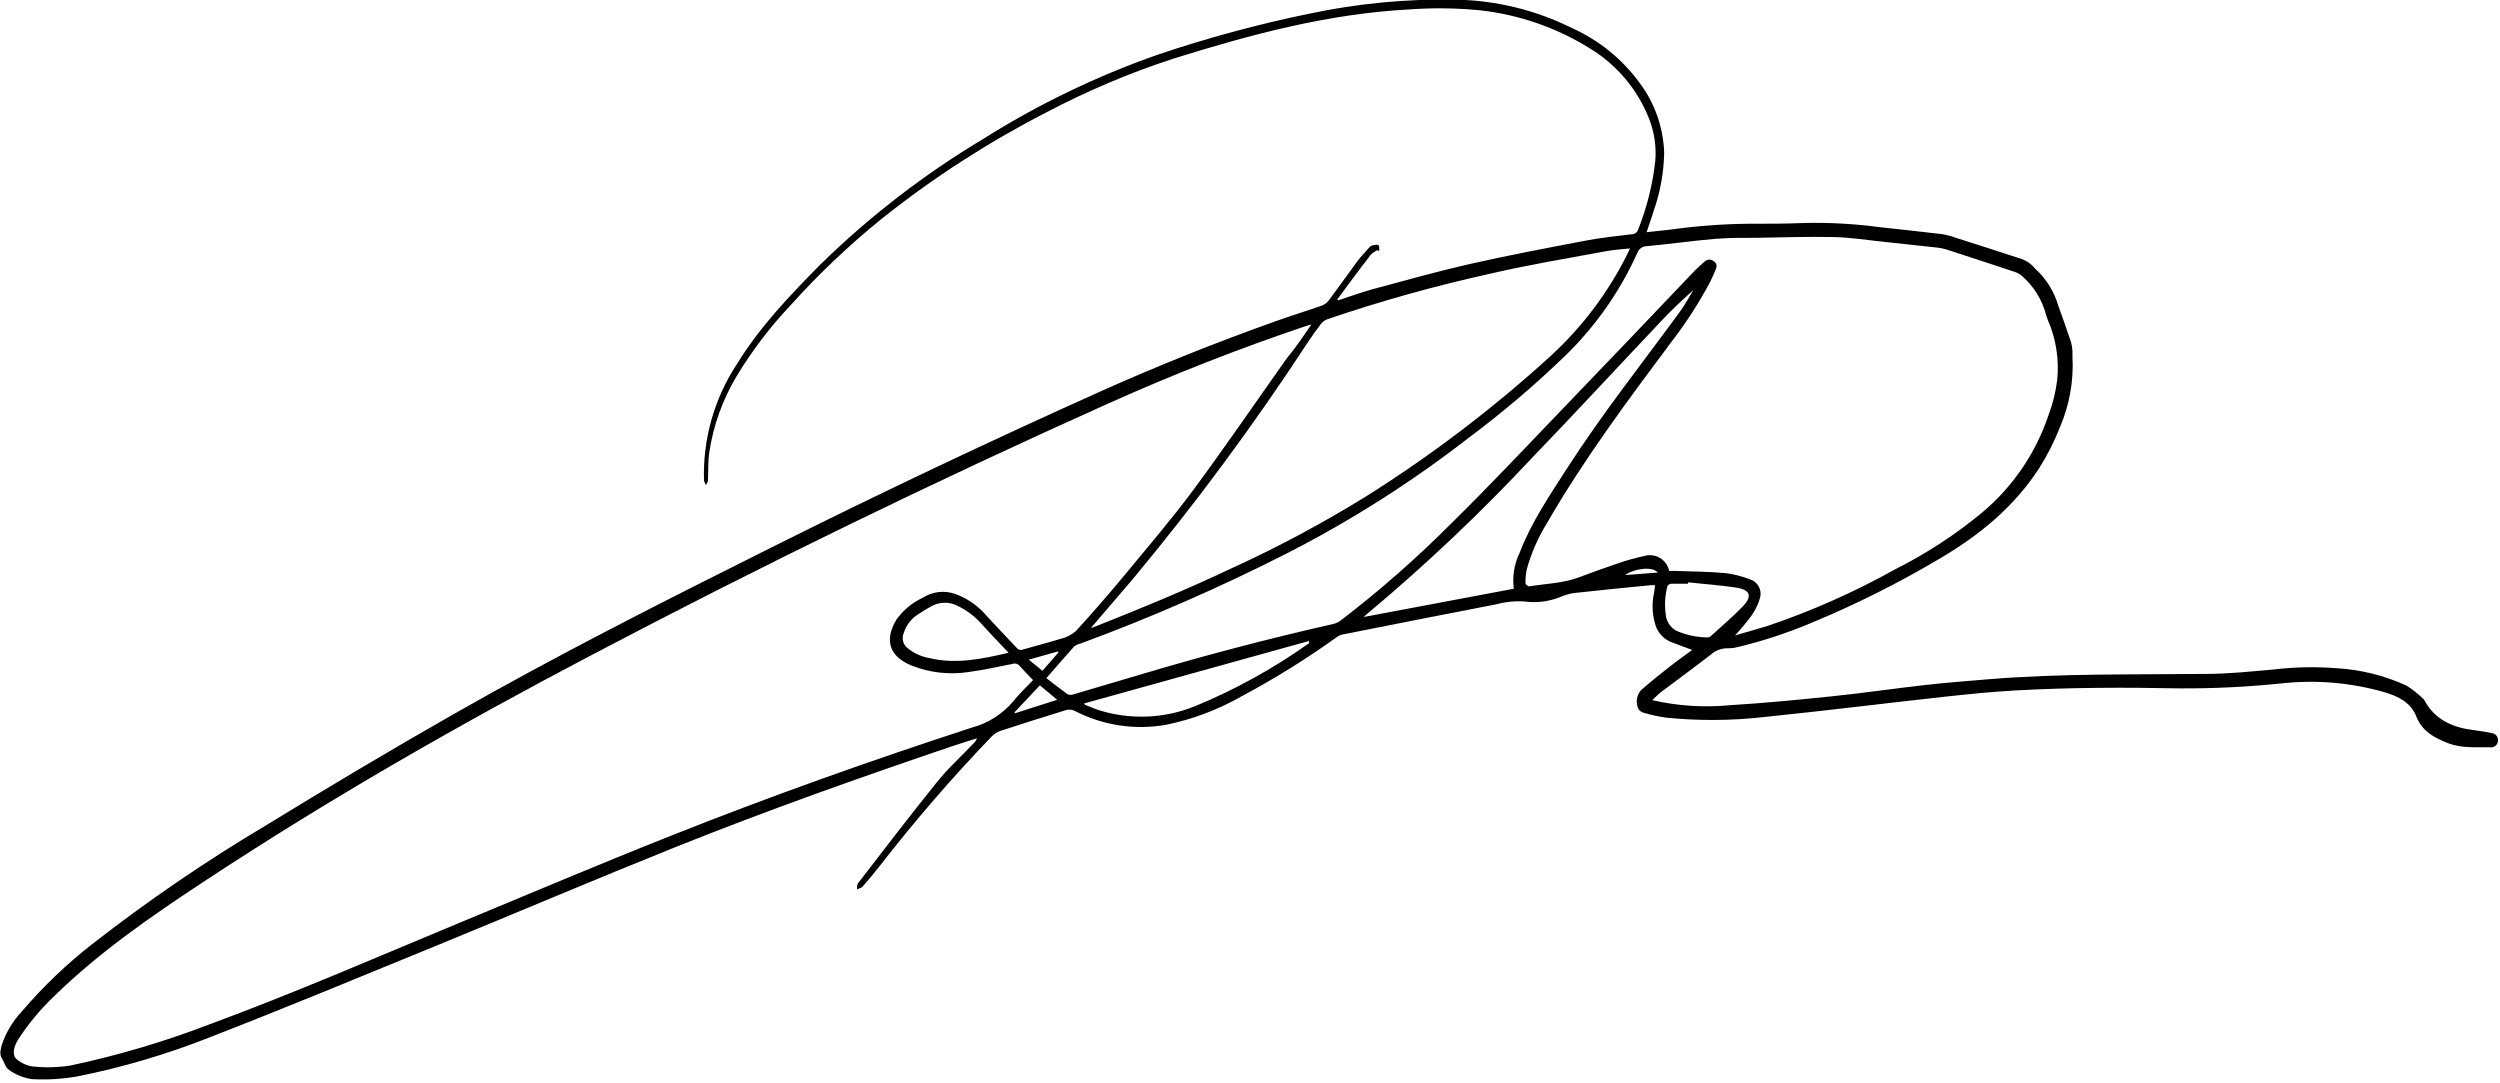 <svg width="344" height="149" viewBox="0 0 344 149" fill="none" xmlns="http://www.w3.org/2000/svg">
<g clip-path="url(#clip0_2414_1363)">
<path d="M232.85 89.43C231.78 89.03 230.76 88.67 229.76 88.27C229.242 88.025 228.788 87.666 228.431 87.219C228.074 86.772 227.824 86.249 227.7 85.69C227.325 84.332 227.294 82.903 227.61 81.53C227.66 81.24 227.69 80.94 227.74 80.53C227.52 80.515 227.3 80.515 227.08 80.53C223.53 80.88 219.97 81.22 216.42 81.62C215.801 81.741 215.198 81.928 214.62 82.18C213.102 82.777 211.458 82.98 209.84 82.77C208.515 82.675 207.183 82.803 205.9 83.15C198.82 84.51 191.75 85.92 184.68 87.32C184.454 87.368 184.24 87.46 184.05 87.59C179.785 90.657 175.318 93.434 170.68 95.9C167.506 97.696 164.072 98.985 160.5 99.72C156.21 100.496 151.783 99.832 147.91 97.83C147.549 97.645 147.134 97.596 146.74 97.69C143.68 98.63 140.633 99.597 137.6 100.59C137.191 100.738 136.819 100.974 136.51 101.28C131.053 106.954 125.899 112.913 121.07 119.13C120.29 120.13 119.52 121.06 118.7 121.99C118.53 122.2 118.18 122.25 117.92 122.37C117.92 122.09 117.92 121.74 118.06 121.54C121.63 116.92 125.17 112.27 128.84 107.73C130.42 105.73 132.29 104.06 134.03 102.22C134.211 102.044 134.348 101.828 134.43 101.59C133.34 101.94 132.23 102.27 131.14 102.64C118.33 106.98 105.58 111.5 93.02 116.53C81.86 121.01 70.77 125.73 59.64 130.29C49.43 134.47 39.24 138.7 28.95 142.7C23.029 145.051 16.907 146.862 10.66 148.11C8.595 148.477 6.494 148.604 4.4 148.49C3.265 148.325 2.186 147.893 1.25 147.23C0.76 146.93 0.59 146.13 0.25 145.61C-0.09 145.09 0.08 144.39 0.25 143.76C0.832 142.05 1.773 140.485 3.01 139.17C5.908 135.773 9.141 132.678 12.66 129.93C20.282 123.983 28.271 118.522 36.58 113.58C45.1 108.36 53.68 103.24 62.36 98.3C76.61 90.17 91.26 82.77 105.93 75.44C121.017 67.893 136.257 60.667 151.65 53.76C159.53 50.24 167.53 47.04 175.65 44.16C177.71 43.42 179.81 42.78 181.88 42.05C182.242 41.919 182.56 41.691 182.8 41.39C184.16 39.57 185.47 37.72 186.8 35.91C187.29 35.26 187.87 34.67 188.41 34.06C188.49 33.945 188.601 33.855 188.73 33.8C189.03 33.73 189.41 33.6 189.64 33.72C189.87 33.84 189.75 34.27 189.78 34.57L189.53 34.42C189.196 34.581 188.889 34.794 188.62 35.05C187.06 37.05 185.54 39.14 184.01 41.2L184.12 41.33C185.67 40.83 187.19 40.26 188.76 39.83C193.24 38.62 197.71 37.36 202.24 36.33C207.54 35.13 212.88 34.12 218.24 33.1C220.32 32.7 222.44 32.49 224.54 32.23C224.735 32.232 224.925 32.17 225.082 32.055C225.239 31.939 225.354 31.776 225.41 31.59C226.619 28.554 227.413 25.368 227.77 22.12C227.929 20.139 227.631 18.148 226.9 16.3C225.298 12.25 222.405 8.841 218.67 6.6C214.117 3.781 208.993 2.012 203.67 1.42C200.413 1.1 197.134 1.06 193.87 1.3C182.74 1.89 172.1 4.75 161.55 8.04C155.468 10.018 149.566 12.514 143.91 15.5C135.931 19.6 128.377 24.481 121.36 30.07C116.835 33.728 112.608 37.74 108.72 42.07C105.919 45.046 103.442 48.311 101.33 51.81C99.412 55.026 98.141 58.586 97.59 62.29C97.4 63.56 97.49 64.86 97.41 66.14C97.41 66.35 97.22 66.54 97.12 66.74C97.001 66.546 96.917 66.333 96.87 66.11C96.695 60.439 98.273 54.851 101.39 50.11C104.55 44.97 108.67 40.66 112.88 36.4C119.648 29.775 127.173 23.972 135.3 19.11C142.811 14.38 150.827 10.506 159.2 7.56C166.05 5.241 173.037 3.347 180.12 1.89C186.692 0.492 193.402 -0.159 200.12 -0.05C205.746 0.02 211.284 1.36 216.32 3.87C220.028 5.537 223.237 8.143 225.63 11.43C227.713 14.218 228.887 17.581 228.99 21.06C228.933 23.748 228.454 26.41 227.57 28.95C227.27 29.95 226.92 30.85 226.57 31.95L229.81 31.6C233.326 31.105 236.87 30.834 240.42 30.79C243.08 30.79 245.75 30.79 248.42 30.68C251.873 30.611 255.327 30.808 258.75 31.27C261.58 31.59 264.42 31.87 267.25 32.22C267.932 32.337 268.602 32.518 269.25 32.76C272.277 33.72 275.297 34.693 278.31 35.68C278.733 35.858 279.127 36.097 279.48 36.39C279.72 36.57 279.89 36.85 280.12 37.04C281.601 38.41 282.677 40.16 283.23 42.1C283.85 43.76 284.42 45.44 284.98 47.1C285.093 47.501 285.157 47.914 285.17 48.33C285.17 48.56 285.17 48.8 285.17 49.03C285.358 52.351 284.777 55.671 283.47 58.73C282.698 60.703 281.741 62.598 280.61 64.39C277.13 69.79 272.28 73.72 266.79 76.93C261.088 80.311 255.149 83.275 249.02 85.8C245.779 87.153 242.435 88.243 239.02 89.06C238.611 89.161 238.191 89.208 237.77 89.2C236.905 89.181 236.065 89.492 235.42 90.07C233.14 91.83 230.82 93.52 228.53 95.25C228.13 95.56 227.79 95.93 227.35 96.34C230.873 97.148 234.503 97.382 238.1 97.03C242.76 96.75 247.41 96.29 252.1 95.81C256.37 95.37 260.62 94.74 264.89 94.26C267.82 93.93 270.75 93.7 273.68 93.46C283.61 92.65 293.57 92.84 303.52 92.73C306.67 92.73 309.81 92.39 312.95 92.11C315.761 91.779 318.598 91.722 321.42 91.94C324.782 92.123 328.079 92.937 331.14 94.34C331.979 94.881 332.763 95.504 333.48 96.2C333.531 96.244 333.572 96.299 333.6 96.36C335.07 99.08 337.54 100.13 340.44 100.47C341.32 100.57 342.2 100.73 343.06 100.91C343.265 100.982 343.442 101.118 343.562 101.299C343.683 101.479 343.742 101.695 343.729 101.911C343.717 102.128 343.634 102.335 343.493 102.501C343.353 102.667 343.162 102.782 342.95 102.83C340.95 102.77 338.84 103.03 336.85 102.26C334.86 101.49 333.27 100.57 332.49 98.6C331.71 96.63 330.01 95.83 328.18 95.27C323.573 93.935 318.749 93.514 313.98 94.03C309.286 94.519 304.569 94.75 299.85 94.72C292.3 94.57 284.75 94.59 277.22 95.01C273.91 95.2 270.61 95.54 267.31 95.9C259.12 96.8 250.95 97.83 242.75 98.66C238.243 99.177 233.693 99.203 229.18 98.74C228.142 98.584 227.117 98.356 226.11 98.06C225.823 97.973 225.58 97.78 225.43 97.52C225.237 97.098 225.172 96.628 225.243 96.17C225.314 95.711 225.518 95.284 225.83 94.94C227.13 93.81 228.47 92.73 229.83 91.67C230.76 90.93 231.85 90.18 232.85 89.43ZM180.42 44.65C180.02 44.77 179.78 44.83 179.55 44.91C170.39 48.003 161.39 51.533 152.55 55.5C128.55 66.266 104.883 77.787 81.55 90.06C63.27 99.65 45.37 109.89 28.12 121.26C20.88 126.03 13.74 130.94 7.51 137.02C5.612 138.815 3.933 140.829 2.51 143.02C1.82 144.12 1.65 145.24 2.31 145.76C2.954 146.3 3.737 146.647 4.57 146.76C6.269 146.929 7.983 146.882 9.67 146.62C16.176 145.243 22.562 143.354 28.77 140.97C40.31 136.72 51.58 131.82 62.93 127.1C72.76 123.03 82.55 118.87 92.44 114.95C106.03 109.55 119.81 104.65 133.72 100.12C135.969 99.519 137.978 98.237 139.47 96.45C140.27 95.45 141.23 94.54 142.15 93.58C141.51 92.91 140.9 92.31 140.33 91.66C140.217 91.509 140.06 91.398 139.88 91.342C139.701 91.287 139.508 91.289 139.33 91.35C137.33 91.75 135.27 92.21 133.21 92.48C130.608 92.864 127.951 92.564 125.5 91.61C122.38 90.36 121.63 88.11 123.35 85.25C124.28 83.957 125.527 82.924 126.97 82.25C127.614 81.835 128.342 81.57 129.102 81.475C129.862 81.38 130.634 81.457 131.36 81.7C132.882 82.234 134.254 83.126 135.36 84.3C136.83 85.93 138.36 87.5 139.86 89.11C139.957 89.251 140.1 89.353 140.264 89.4C140.428 89.448 140.603 89.437 140.76 89.37C142.46 88.87 144.19 88.45 145.88 87.92C146.67 87.748 147.405 87.384 148.02 86.86C150.4 84.26 152.717 81.593 154.97 78.86C158.11 75.06 161.32 71.31 164.25 67.35C168.62 61.44 172.78 55.35 177.03 49.35C178.28 47.84 179.31 46.31 180.45 44.65H180.42ZM238.7 87.44C240.29 86.98 241.7 86.6 243.18 86.14C249.263 84.087 255.144 81.479 260.75 78.35C265.052 76.192 269.094 73.551 272.8 70.48C276.997 66.941 280.138 62.316 281.88 57.11C282.465 55.559 282.865 53.945 283.07 52.3C283.357 49.486 282.916 46.645 281.79 44.05C281.7 43.81 281.61 43.57 281.54 43.32C281.004 41.279 279.877 39.442 278.3 38.04C278.03 37.789 277.714 37.593 277.37 37.46C274.183 36.4 270.993 35.353 267.8 34.32C267.377 34.189 266.941 34.102 266.5 34.06C264.09 33.79 261.67 33.53 259.26 33.28C256.85 33.03 254.66 32.67 252.35 32.62C248.81 32.54 245.25 32.67 241.7 32.72C239.79 32.72 237.87 32.72 235.96 32.87C232.85 33.14 229.74 33.58 226.63 33.87C226.336 33.866 226.049 33.955 225.808 34.124C225.568 34.292 225.386 34.532 225.29 34.81C222.934 40.044 219.62 44.793 215.52 48.81C211.29 52.908 206.801 56.729 202.08 60.25C194.264 66.32 185.894 71.641 177.08 76.14C167.85 80.84 158.35 84.99 148.63 88.57C148.333 88.637 148.053 88.766 147.81 88.95C146.54 90.36 145.29 91.81 143.98 93.31C144.98 94.09 145.93 94.83 146.89 95.52C147.106 95.631 147.358 95.652 147.59 95.58L156.78 92.86C165.593 90.227 174.48 87.893 183.44 85.86C183.8 85.778 184.14 85.625 184.44 85.41C189.861 81.261 194.996 76.751 199.81 71.91C204.99 66.82 209.96 61.52 215 56.28C221.08 49.953 227.15 43.603 233.21 37.23C233.65 36.78 234.13 36.37 234.6 35.95C234.77 35.805 234.986 35.725 235.21 35.725C235.434 35.725 235.65 35.805 235.82 35.95C235.986 36.048 236.11 36.206 236.168 36.39C236.225 36.575 236.212 36.774 236.13 36.95C235.89 37.54 235.65 38.13 235.37 38.68C233.842 41.571 232.072 44.327 230.08 46.92C224 55.05 217.93 63.2 212.84 72.02C211.625 73.989 210.696 76.12 210.08 78.35C209.948 78.984 209.891 79.632 209.91 80.28C209.91 80.42 210.29 80.71 210.45 80.68C212.75 80.3 215.1 80.27 217.32 79.42C219.08 78.753 220.857 78.117 222.65 77.51C223.819 77.106 225.011 76.772 226.22 76.51C226.582 76.399 226.963 76.365 227.339 76.41C227.715 76.455 228.077 76.578 228.403 76.771C228.729 76.964 229.01 77.222 229.23 77.53C229.45 77.838 229.603 78.189 229.68 78.56C229.96 78.56 230.26 78.56 230.57 78.56C232.85 78.65 235.14 78.65 237.42 78.86C238.574 79.006 239.705 79.291 240.79 79.71C241.297 79.866 241.725 80.209 241.987 80.67C242.249 81.131 242.325 81.675 242.2 82.19C241.963 83.08 241.567 83.921 241.03 84.67C240.322 85.64 239.554 86.565 238.73 87.44H238.7ZM150.06 86.44C150.45 86.29 150.67 86.23 150.88 86.14C157.19 83.65 163.46 81.05 169.59 78.14C175.959 75.229 182.138 71.918 188.09 68.23C197.065 62.575 205.521 56.137 213.36 48.99C217.671 45.039 221.226 40.336 223.85 35.11C223.99 34.84 224.11 34.55 224.28 34.18C223.1 34.31 222.05 34.37 221.02 34.56C215.63 35.56 210.21 36.45 204.88 37.7C197.364 39.361 189.946 41.438 182.66 43.92C182.314 44.045 182.01 44.263 181.78 44.55C181.11 45.42 180.47 46.31 179.87 47.23C172.474 58.538 164.431 69.41 155.78 79.79C153.93 81.96 152.07 84.12 150.08 86.44H150.06ZM208.3 81.01C208.078 79.32 208.356 77.603 209.1 76.07C210.7 71.87 213.23 68.18 215.63 64.44C220.45 56.94 225.99 49.97 231.23 42.79C231.89 41.89 232.41 40.88 232.99 39.92C231.67 41.13 230.35 42.32 229.13 43.6C223.01 50.06 216.97 56.6 210.8 63.01C203.687 70.621 196.113 77.788 188.12 84.47C187.96 84.6 187.81 84.74 187.64 84.9L208.3 81.01ZM149.19 96.79L149.27 96.97C149.92 97.22 150.55 97.51 151.21 97.72C155.55 99.077 160.227 98.882 164.44 97.17C169.962 94.892 175.209 91.997 180.08 88.54C180.109 88.498 180.136 88.455 180.16 88.41L180.08 88.21L149.19 96.79ZM138.76 89.79C137.43 88.39 136.17 87.09 134.96 85.74C134.065 84.757 132.989 83.956 131.79 83.38C131.264 83.099 130.678 82.948 130.082 82.937C129.486 82.927 128.896 83.058 128.36 83.32C127.639 83.694 126.941 84.112 126.27 84.57C125.343 85.176 124.66 86.09 124.34 87.15C124.199 87.493 124.172 87.872 124.262 88.232C124.352 88.592 124.554 88.913 124.84 89.15C125.727 89.879 126.789 90.365 127.92 90.56C131.56 91.42 135.09 90.68 138.75 89.83L138.76 89.79ZM232.28 80.14V80.32C231.51 80.32 230.73 80.32 229.97 80.32C229.78 80.32 229.46 80.52 229.43 80.67C229.067 82.075 229.013 83.542 229.27 84.97C229.364 85.364 229.543 85.734 229.793 86.053C230.043 86.372 230.359 86.634 230.72 86.82C232.028 87.376 233.429 87.678 234.85 87.71C235.032 87.732 235.215 87.681 235.36 87.57C236.85 86.22 238.36 84.93 239.77 83.48C241.18 82.03 240.86 81.14 238.82 80.84C236.78 80.54 234.47 80.36 232.29 80.13L232.28 80.14ZM143.09 94.3L139.6 98.01L139.68 98.14L145.47 96.29L143.09 94.3ZM143.44 92.3L145.65 89.77L145.56 89.64L141.56 90.77L143.44 92.3ZM228.1 78.79C227.48 77.93 224.97 78.16 223.61 79.13L228.1 78.79Z" fill="black"/>
</g>
<defs>
<clipPath id="clip0_2414_1363">
<rect width="343.89" height="148.53" fill="white"/>
</clipPath>
</defs>
</svg>
